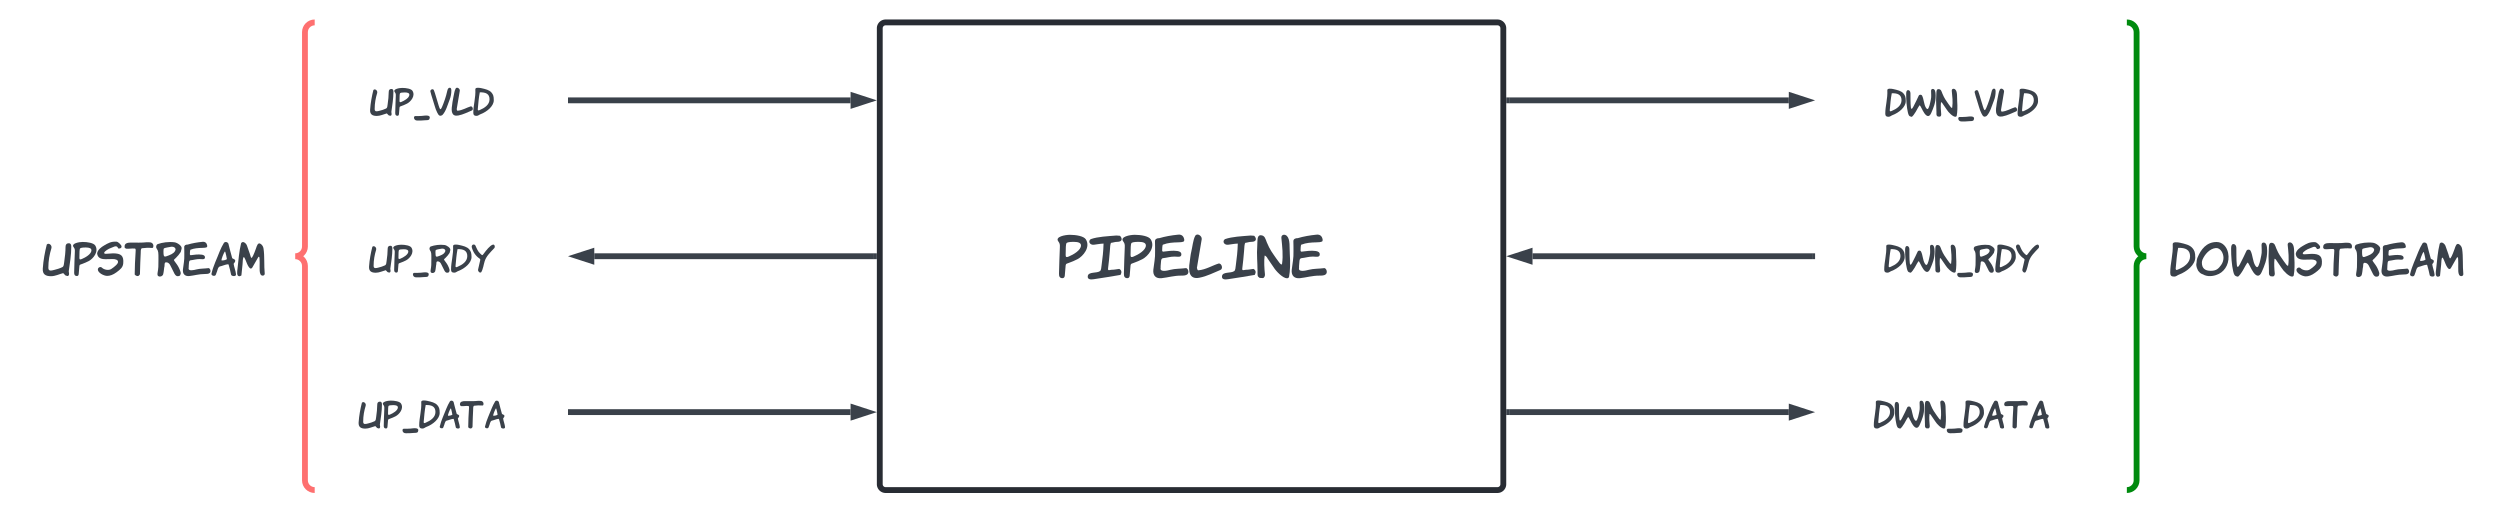 <svg xmlns="http://www.w3.org/2000/svg" xmlns:xlink="http://www.w3.org/1999/xlink" xmlns:lucid="lucid" width="2566" height="526"><g transform="translate(-697 -457)" lucid:page-tab-id="0_0"><path d="M500 0h3000v1000H500z" fill="#fff"/><path d="M1600 486a6 6 0 0 1 6-6h628a6 6 0 0 1 6 6v468a6 6 0 0 1-6 6h-628a6 6 0 0 1-6-6z" stroke="#282c33" stroke-width="6" fill="#fff"/><use xlink:href="#a" transform="matrix(1,0,0,1,1612,492) translate(170 250.75)"/><path d="M1283 560h287.03" stroke="#3a414a" stroke-width="6" fill="none"/><path d="M1283.08 562.98H1280V557h3.08z" stroke="#3a414a" stroke-width=".05" fill="#3a414a"/><path d="M1587.3 560l-14.27 4.63v-9.26z" stroke="#3a414a" stroke-width="6" fill="#3a414a"/><path d="M1283 880h287.03" stroke="#3a414a" stroke-width="6" fill="none"/><path d="M1283.08 882.98H1280V877h3.08z" stroke="#3a414a" stroke-width=".05" fill="#3a414a"/><path d="M1587.3 880l-14.27 4.63v-9.26z" stroke="#3a414a" stroke-width="6" fill="#3a414a"/><path d="M1594 720h-287.03" stroke="#3a414a" stroke-width="6" fill="none"/><path d="M1597 722.98h-3.08V717h3.08z" stroke="#3a414a" stroke-width=".05" fill="#3a414a"/><path d="M1289.7 720l14.27-4.63v9.26z" stroke="#3a414a" stroke-width="6" fill="#3a414a"/><path d="M2246 560h287.03" stroke="#3a414a" stroke-width="6" fill="none"/><path d="M2246.08 562.98H2243V557h3.08z" stroke="#3a414a" stroke-width=".05" fill="#3a414a"/><path d="M2550.3 560l-14.27 4.63v-9.26z" stroke="#3a414a" stroke-width="6" fill="#3a414a"/><path d="M2557 720h-287.03" stroke="#3a414a" stroke-width="6" fill="none"/><path d="M2560 722.98h-3.08V717h3.08z" stroke="#3a414a" stroke-width=".05" fill="#3a414a"/><path d="M2252.7 720l14.28-4.63v9.26z" stroke="#3a414a" stroke-width="6" fill="#3a414a"/><path d="M2246 880h287.03" stroke="#3a414a" stroke-width="6" fill="none"/><path d="M2246.08 882.98H2243V877h3.08z" stroke="#3a414a" stroke-width=".05" fill="#3a414a"/><path d="M2550.3 880l-14.28 4.63v-9.26z" stroke="#3a414a" stroke-width="6" fill="#3a414a"/><path d="M1000 514.73a6 6 0 0 1 6-6h268a6 6 0 0 1 6 6v90.54a6 6 0 0 1-6 6h-268a6 6 0 0 1-6-6z" stroke="#000" stroke-opacity="0" stroke-width="2" fill="#fff" fill-opacity="0"/><use xlink:href="#b" transform="matrix(1,0,0,1,1005,513.729) translate(71.409 62.264)"/><path d="M1000 836.32a6 6 0 0 1 6-6h268a6 6 0 0 1 6 6v87.36a6 6 0 0 1-6 6h-268a6 6 0 0 1-6-6z" stroke="#000" stroke-opacity="0" stroke-width="2" fill="#fff" fill-opacity="0"/><use xlink:href="#c" transform="matrix(1,0,0,1,1005,835.324) translate(59.622 61.607)"/><path d="M1000 676.32a6 6 0 0 1 6-6h268a6 6 0 0 1 6 6v87.36a6 6 0 0 1-6 6h-268a6 6 0 0 1-6-6z" stroke="#000" stroke-opacity="0" stroke-width="2" fill="#fff" fill-opacity="0"/><use xlink:href="#d" transform="matrix(1,0,0,1,1005,675.324) translate(70.324 61.607)"/><path d="M2560 516.32a6 6 0 0 1 6-6h288a6 6 0 0 1 6 6v87.36a6 6 0 0 1-6 6h-288a6 6 0 0 1-6-6z" stroke="#000" stroke-opacity="0" stroke-width="2" fill="#fff" fill-opacity="0"/><use xlink:href="#e" transform="matrix(1,0,0,1,2565,515.324) translate(66.369 61.607)"/><path d="M2560 676.32a6 6 0 0 1 6-6h288a6 6 0 0 1 6 6v87.36a6 6 0 0 1-6 6h-288a6 6 0 0 1-6-6z" stroke="#000" stroke-opacity="0" stroke-width="2" fill="#fff" fill-opacity="0"/><use xlink:href="#f" transform="matrix(1,0,0,1,2565,675.324) translate(65.284 61.607)"/><path d="M2560 836.32a6 6 0 0 1 6-6h288a6 6 0 0 1 6 6v87.36a6 6 0 0 1-6 6h-288a6 6 0 0 1-6-6z" stroke="#000" stroke-opacity="0" stroke-width="2" fill="#fff" fill-opacity="0"/><use xlink:href="#g" transform="matrix(1,0,0,1,2565,835.324) translate(54.582 61.607)"/><path d="M720 486a6 6 0 0 1 6-6h288a6 6 0 0 1 6 6v468a6 6 0 0 1-6 6H726a6 6 0 0 1-6-6z" fill="none"/><path d="M1020 960c-5.52 0-10-4.48-10-10V730c0-5.52-4.48-10-10-10 5.52 0 10-4.48 10-10V490c0-5.52 4.48-10 10-10" stroke="#fe7070" stroke-width="6" fill="none"/><use xlink:href="#h" transform="matrix(1,0,0,1,725,485) translate(15.333 255.489)"/><path d="M2880 486a6 6 0 0 1 6-6h348a6 6 0 0 1 6 6v468a6 6 0 0 1-6 6h-348a6 6 0 0 1-6-6z" fill="none"/><path d="M2880 960c5.52 0 10-4.48 10-10V730c0-5.52 4.48-10 10-10-5.52 0-10-4.48-10-10V490c0-5.52-4.48-10-10-10" stroke="#008a0e" stroke-width="6" fill="none"/><use xlink:href="#i" transform="matrix(1,0,0,1,2915,485) translate(8.689 255.989)"/><defs><path fill="#3a414a" d="M23-677c-68-88 127-122 212-122 113 0 253 24 291 82 92 144-48 310-153 365-52 27-102 48-161 69-56 20-53 15-58 80-4 49-8 103-13 153-3 31-19 46-43 46-44 0-65-28-63-81 5-162 8-330 16-486 3-53-4-75-28-106zm415 73c0-44-44-66-132-66-78 0-124 8-135 26-10 16-14 89-14 218 0 44 22 39 57 25 83-34 224-115 224-203" id="j"/><path fill="#3a414a" d="M292-638c-67 2-113 14-176 21-81 9-112-68-58-103 132-46 304-52 470-66l65 5c50 52 43 111-50 111-45 0-75 15-112 18-18 16-19 83-24 152-7 108-21 214-33 322-5 46 36 20 67 20 54 0 81-10 139-16 43 25 50 62 23 110-151 29-311 50-490 79C58 24-8 22 3-44c14-83 161-45 224-90 22-16 24-69 29-107 17-126 33-258 36-397" id="k"/><path fill="#3a414a" d="M23-677c-68-88 127-122 212-122 113 0 253 24 291 82 92 144-48 310-153 365-52 27-102 48-161 69-56 20-53 15-58 80-4 49-8 103-13 153-3 31-19 46-43 46-44 0-65-28-63-81 5-162 8-330 16-486 3-53-4-75-28-106zm415 73c0-44-44-66-132-66-78 0-124 8-135 26-10 16-14 89-14 218 0 44 22 39 57 25 83-34 224-115 224-203" id="l"/><path fill="#3a414a" d="M330-158c82-22 193-18 286-31 38 11 58 81 24 113-25 24-71 25-116 25-135 0-238 34-358 47C61 7 4-52 15-159c12-113 37-213 32-340-2-59 2-121-2-178-2-44 35-62 81-61 104-31 222-52 345-64 68-7 103 34 111 94 2 12-3 22-9 31-33 14-62 15-103 16-100 2-196 10-270 40h-8c-18 23-11 79-15 106-1 13 5 22 16 25 82-10 176-25 264-12 44 7 78 26 71 72-7 49-76 30-125 30-78 0-138 22-210 29-24 1-35 28-36 52-2 41-10 83-8 126-19 84 122 51 181 35" id="m"/><path fill="#3a414a" d="M21-302C-7-136 9 24 196-12c147-28 263-93 386-142 57-23 26-120-26-120-111 32-240 115-378 126-13 1-22-26-25-45 30-174 59-350 88-524 10-62-86-124-120-61-39 73-49 196-69 277-19 77-22 145-31 199" id="n"/><path fill="#3a414a" d="M24-128c0-158-18-313-5-472 6-74-11-192 62-191 78 1 88 68 113 130 59 143 102 191 174 297 50 73 81 109 92 109 8 0 12-3 13-9 24-163 3-322-12-477-6-63 62-76 101-37 65 64 45 212 54 340 10 141 7 304-15 413-8 15-20 23-37 23-76 0-203-132-244-200-33-54-79-109-116-169l4 4c-9-20-41-55-54-51-14 102-5 244 6 344 3 30-15 69-41 68-9 0-28-1-56-3-44-28-39-45-39-119" id="o"/><g id="a"><use transform="matrix(0.056,0,0,0.056,0,0)" xlink:href="#j"/><use transform="matrix(0.056,0,0,0.056,31.333,0)" xlink:href="#k"/><use transform="matrix(0.056,0,0,0.056,66.611,0)" xlink:href="#l"/><use transform="matrix(0.056,0,0,0.056,97.944,0)" xlink:href="#m"/><use transform="matrix(0.056,0,0,0.056,134.944,0)" xlink:href="#n"/><use transform="matrix(0.056,0,0,0.056,169.111,0)" xlink:href="#k"/><use transform="matrix(0.056,0,0,0.056,204.389,0)" xlink:href="#o"/><use transform="matrix(0.056,0,0,0.056,240,0)" xlink:href="#m"/></g><path fill="#3a414a" d="M106-737c41-53 131 12 108 86-42 139-71 285-71 455 0 88 72 66 143 48 49-12 128-35 183-63 38-19 36-69 44-119 17-114 31-247 31-354 0-57 26-85 79-85 37 0 55 27 55 81 0 190-34 397-59 573 4 31 20 93-13 105-8 10-30 7-65-8-16-20-33-38-51-54C397-48 305 0 205 0 79 0 5-43 13-176c13-196 50-391 93-561" id="p"/><path fill="#3a414a" d="M241-1c89-9 265-42 213 87-19 47-79 30-136 38-61 8-140 8-212 8-58 0-95-35-94-93-2-9 22-38 33-35 70-1 130 2 196-5" id="q"/><path fill="#3a414a" d="M109-735c-25-57-110-11-99 37 30 130 91 291 122 410 18 69 44 132 72 190 44 90 75 116 148 73 102-105 149-290 208-441 32-82 48-168 48-261 0-51-15-77-46-77-38 0-59 34-73 100-35 160-89 312-149 454-40 95-58 66-91-37-28-90-54-179-79-263-24-79-42-141-61-185" id="r"/><path fill="#3a414a" d="M19-91c0-222 71-428 58-668-3-62 121-44 170-33 118 27 229 50 293 128 44 53 63 97 63 217 0 165-189 328-383 400-36 13-62 45-108 45-66 0-93-23-93-89zm185-582c-30 151-43 322-58 489 5 39 27 28 60 14 129-54 276-147 276-304 0-155-106-203-278-199" id="s"/><g id="b"><use transform="matrix(0.036,0,0,0.036,0,0)" xlink:href="#p"/><use transform="matrix(0.036,0,0,0.036,24.996,0)" xlink:href="#l"/><use transform="matrix(0.036,0,0,0.036,45.049,0)" xlink:href="#q"/><use transform="matrix(0.036,0,0,0.036,61.973,0)" xlink:href="#r"/><use transform="matrix(0.036,0,0,0.036,83.84,0)" xlink:href="#n"/><use transform="matrix(0.036,0,0,0.036,105.707,0)" xlink:href="#s"/></g><path fill="#3a414a" d="M103-24C79 10-2-14 8-59c42-186 129-353 193-524 23-62 63-135 99-197 39-38 106-10 109 47 27 100 51 209 81 307 8 25 72 24 72 63 0 44-26 46-37 75 12 83 46 156 55 243 7 63-106 47-114 11-13-58-36-170-57-231-3-4-7-8-9-14-69 4-134 40-198 52-53 21-53 108-81 160-4 16-8 29-18 43zm215-551c-16 18-92 195-73 208 46 2 100-12 123-31-5-30-32-162-38-171-2-3-6-5-12-6" id="t"/><path fill="#3a414a" d="M593-790c58 0 99 54 77 117-5 13-15 16-35 14-70-7-152-3-229 7-31 20-24 81-26 127-4 138-16 277-16 422 0 32 4 70-21 83-26 36-88 7-103-20 1-182 10-346 21-521 2-27 11-81-18-84-73-7-138 11-206 3-20-18-39-18-32-51-3-78 74-91 145-91 129 0 251 6 369-8 25-3 49 2 74 2" id="u"/><g id="c"><use transform="matrix(0.036,0,0,0.036,0,0)" xlink:href="#p"/><use transform="matrix(0.036,0,0,0.036,24.996,0)" xlink:href="#l"/><use transform="matrix(0.036,0,0,0.036,45.049,0)" xlink:href="#q"/><use transform="matrix(0.036,0,0,0.036,61.973,0)" xlink:href="#s"/><use transform="matrix(0.036,0,0,0.036,83.449,0)" xlink:href="#t"/><use transform="matrix(0.036,0,0,0.036,104.32,0)" xlink:href="#u"/><use transform="matrix(0.036,0,0,0.036,129.884,0)" xlink:href="#t"/></g><path fill="#3a414a" d="M608-642l-20 77c-36 56-69 94-113 138-49 48-58 40-29 81 33 46 69 89 97 147 44 89 52 141 40 147-3 38-20 49-63 52-68 5-97-106-129-160-40-68-56-162-144-164-53-1-27 78-45 121-7 56-12 123-28 170C157-4 113 24 66-1 46-11 40-39 49-87c19-111 19-139 19-313 0-144 1-187-40-242-27-37-13-94 26-108 103-36 250-59 389-41 63 8 182 85 165 149zm-140 11c-10-39-42-58-96-57-53 12-154 21-179 43-5 9-8 31-8 65 0 151 19 135 127 94 94-36 148-79 156-145" id="v"/><path fill="#3a414a" d="M192-85c-3 48 46 100 89 72 52-75 73-232 102-321 46-139 146-233 278-374 22-37 2-105-46-93-81 20-199 174-252 246-53 73-46 65-110 7-63-57-96-136-132-220-11-25-31-37-54-37-36-1-56 32-56 68 32 142 118 264 224 332 15 16 24 24 21 38" id="w"/><g id="d"><use transform="matrix(0.036,0,0,0.036,0,0)" xlink:href="#p"/><use transform="matrix(0.036,0,0,0.036,24.996,0)" xlink:href="#l"/><use transform="matrix(0.036,0,0,0.036,45.049,0)" xlink:href="#q"/><use transform="matrix(0.036,0,0,0.036,61.973,0)" xlink:href="#v"/><use transform="matrix(0.036,0,0,0.036,83.947,0)" xlink:href="#s"/><use transform="matrix(0.036,0,0,0.036,105.422,0)" xlink:href="#w"/></g><path fill="#3a414a" d="M722-498c18-70 6-160 6-241 0-38 16-57 49-57 55 0 82 64 82 193 1 204-63 347-126 491-54 125-124 110-196 9-30-42-54-91-82-146-27-53-43-79-49-79-8-17-88 136-114 182C269-106 193 9 170-1 96-15 86-47 66-129 33-267 17-480 18-657c0-70 18-105 54-105 39 0 66 36 68 87 4 137-4 277 12 406 12 100 67-12 84-47 47-96 102-197 139-285 18-41 78-38 96-4 52 97 51 251 110 344 50 78 71 31 104-70 17-53 22-108 37-167" id="x"/><g id="e"><use transform="matrix(0.036,0,0,0.036,0,0)" xlink:href="#s"/><use transform="matrix(0.036,0,0,0.036,21.476,0)" xlink:href="#x"/><use transform="matrix(0.036,0,0,0.036,52.338,0)" xlink:href="#o"/><use transform="matrix(0.036,0,0,0.036,75.129,0)" xlink:href="#q"/><use transform="matrix(0.036,0,0,0.036,92.053,0)" xlink:href="#r"/><use transform="matrix(0.036,0,0,0.036,113.92,0)" xlink:href="#n"/><use transform="matrix(0.036,0,0,0.036,135.787,0)" xlink:href="#s"/></g><g id="f"><use transform="matrix(0.036,0,0,0.036,0,0)" xlink:href="#s"/><use transform="matrix(0.036,0,0,0.036,21.476,0)" xlink:href="#x"/><use transform="matrix(0.036,0,0,0.036,52.338,0)" xlink:href="#o"/><use transform="matrix(0.036,0,0,0.036,75.129,0)" xlink:href="#q"/><use transform="matrix(0.036,0,0,0.036,92.053,0)" xlink:href="#v"/><use transform="matrix(0.036,0,0,0.036,114.027,0)" xlink:href="#s"/><use transform="matrix(0.036,0,0,0.036,135.502,0)" xlink:href="#w"/></g><g id="g"><use transform="matrix(0.036,0,0,0.036,0,0)" xlink:href="#s"/><use transform="matrix(0.036,0,0,0.036,21.476,0)" xlink:href="#x"/><use transform="matrix(0.036,0,0,0.036,52.338,0)" xlink:href="#o"/><use transform="matrix(0.036,0,0,0.036,75.129,0)" xlink:href="#q"/><use transform="matrix(0.036,0,0,0.036,92.053,0)" xlink:href="#s"/><use transform="matrix(0.036,0,0,0.036,113.529,0)" xlink:href="#t"/><use transform="matrix(0.036,0,0,0.036,134.4,0)" xlink:href="#u"/><use transform="matrix(0.036,0,0,0.036,159.964,0)" xlink:href="#t"/></g><path fill="#3a414a" d="M371-533c189 0 256 55 239 237-9 91-67 138-157 205C374-33 301-7 236-7 155-7 13-82 18-160c3-44 62-73 96-38 43 44 152 73 218 29 77-51 166-125 156-169 2-44-67-63-119-62-47 1-108 1-155 3C87-393 13-429 1-531c11-87 101-150 165-187 90-52 160-96 290-87 34 2 118 78 115 115-3 35-23 38-55 45-15 4-26-4-33-24-37-64-116-1-164 12-41 11-154 77-154 113 0 15 14 22 41 22 45 0 127-11 165-11" id="y"/><path fill="#3a414a" d="M629-645c28 177 9 401 28 582 3 29-18 50-47 50-97 0-67-194-71-306-1-24-4-66-3-92 1-39-15-57-30-33-49 79-88 161-139 243-9 15-21 23-34 23-33 0-70-69-89-115-10-23-57-152-73-152-28 0-27 119-31 162-9 93-16 174-27 265-2 3-35 21-48 20-71-3-50-117-43-176 24-211 38-410 84-595 39-67 121 2 138 59 22 73 63 167 84 249 7 23 13 34 20 34 17 0 54-75 107-225 17-48 42-155 115-96 31 25 52 57 59 103" id="z"/><g id="h"><use transform="matrix(0.044,0,0,0.044,0,0)" xlink:href="#p"/><use transform="matrix(0.044,0,0,0.044,31.244,0)" xlink:href="#l"/><use transform="matrix(0.044,0,0,0.044,56.311,0)" xlink:href="#y"/><use transform="matrix(0.044,0,0,0.044,84.356,0)" xlink:href="#u"/><use transform="matrix(0.044,0,0,0.044,116.311,0)" xlink:href="#v"/><use transform="matrix(0.044,0,0,0.044,143.778,0)" xlink:href="#m"/><use transform="matrix(0.044,0,0,0.044,173.378,0)" xlink:href="#t"/><use transform="matrix(0.044,0,0,0.044,199.467,0)" xlink:href="#z"/></g><path fill="#3a414a" d="M44-443c79-191 208-366 448-366 141 0 239 118 267 253 46 222-61 413-213 490-83 42-221 78-338 30-55-23-106-43-129-82-26-14-80-140-57-202 2-41 8-89 22-123zm103 115c1 136 75 191 208 191 130 0 180-50 241-135 38-53 55-111 55-169 0-109-73-236-179-227-143 12-260 151-311 271-9 24-14 47-14 69" id="A"/><g id="i"><use transform="matrix(0.044,0,0,0.044,0,0)" xlink:href="#s"/><use transform="matrix(0.044,0,0,0.044,26.844,0)" xlink:href="#A"/><use transform="matrix(0.044,0,0,0.044,62.533,0)" xlink:href="#x"/><use transform="matrix(0.044,0,0,0.044,101.111,0)" xlink:href="#o"/><use transform="matrix(0.044,0,0,0.044,129.6,0)" xlink:href="#y"/><use transform="matrix(0.044,0,0,0.044,157.644,0)" xlink:href="#u"/><use transform="matrix(0.044,0,0,0.044,189.6,0)" xlink:href="#v"/><use transform="matrix(0.044,0,0,0.044,217.067,0)" xlink:href="#m"/><use transform="matrix(0.044,0,0,0.044,246.667,0)" xlink:href="#t"/><use transform="matrix(0.044,0,0,0.044,272.756,0)" xlink:href="#z"/></g></defs></g></svg>